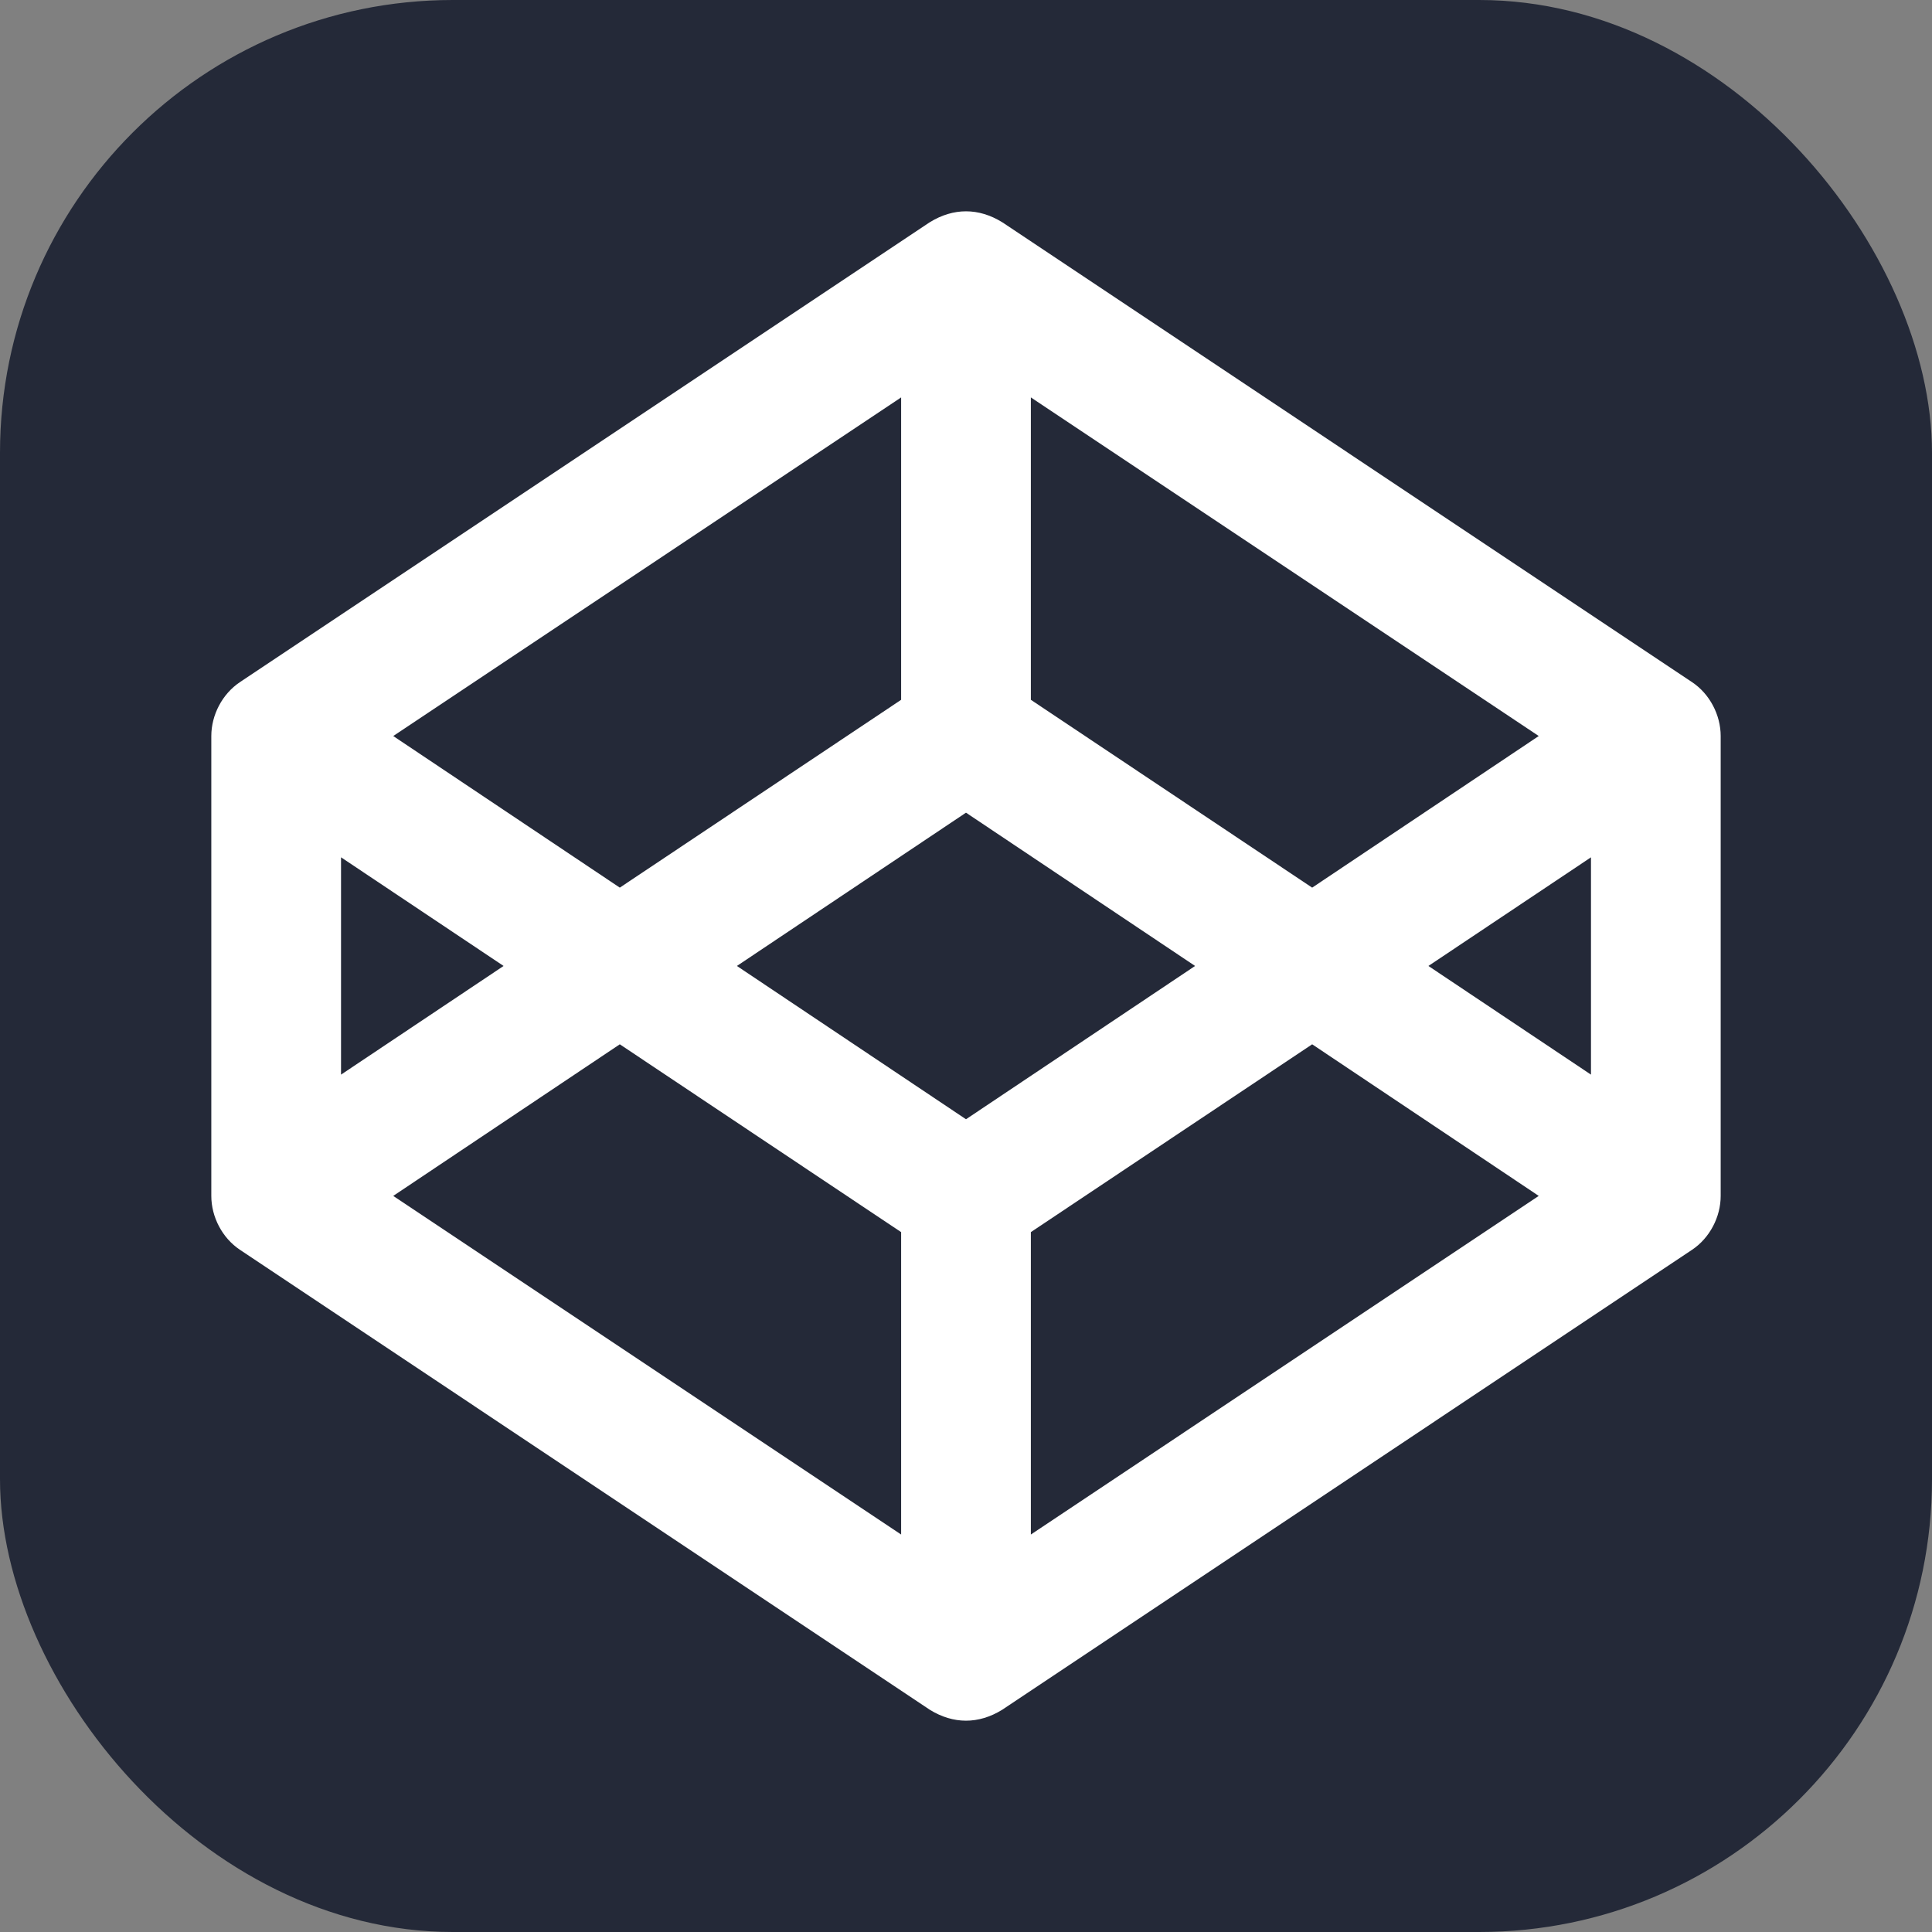<svg width="256" height="256" viewBox="0 0 256 256" fill="none" xmlns="http://www.w3.org/2000/svg">
<rect x="0" y="0" width="256" height="256" fill="#808080" stroke="none"/>
<g clip-path="url(#clip0_248_4915)">
<rect width="256" height="256" rx="60" fill="#242938"/>
<path d="M224.204 90.385L132.798 29.447C129.678 27.525 126.347 27.511 123.202 29.447L31.795 90.385C29.452 91.947 28 94.738 28 97.527V158.464C28 161.255 29.452 164.044 31.795 165.605L123.202 226.553C126.32 228.474 129.652 228.491 132.798 226.553L224.204 165.605C226.547 164.044 227.999 161.255 227.999 158.465V97.528C227.999 94.738 226.547 91.947 224.204 90.385ZM136.595 52.66L203.892 97.527L173.869 117.617L136.594 92.727V52.663L136.595 52.66ZM119.405 52.66V92.728L82.127 117.616L52.106 97.528L119.405 52.66ZM45.188 113.597L66.728 127.995L45.188 142.394V113.597ZM119.405 203.331L52.106 158.464L82.127 138.375L119.405 163.263V203.331ZM128 148.307L97.644 127.995L128 107.683L158.356 127.995L128 148.307ZM136.594 203.331V163.263L173.869 138.375L203.892 158.464L136.594 203.331ZM210.813 142.394L189.272 127.995L210.813 113.599V142.394Z" fill="white"/>
</g>
<defs>
<clipPath id="clip0_248_4915">
<rect width="256" height="256" fill="white"/>
</clipPath>
</defs>
</svg>
